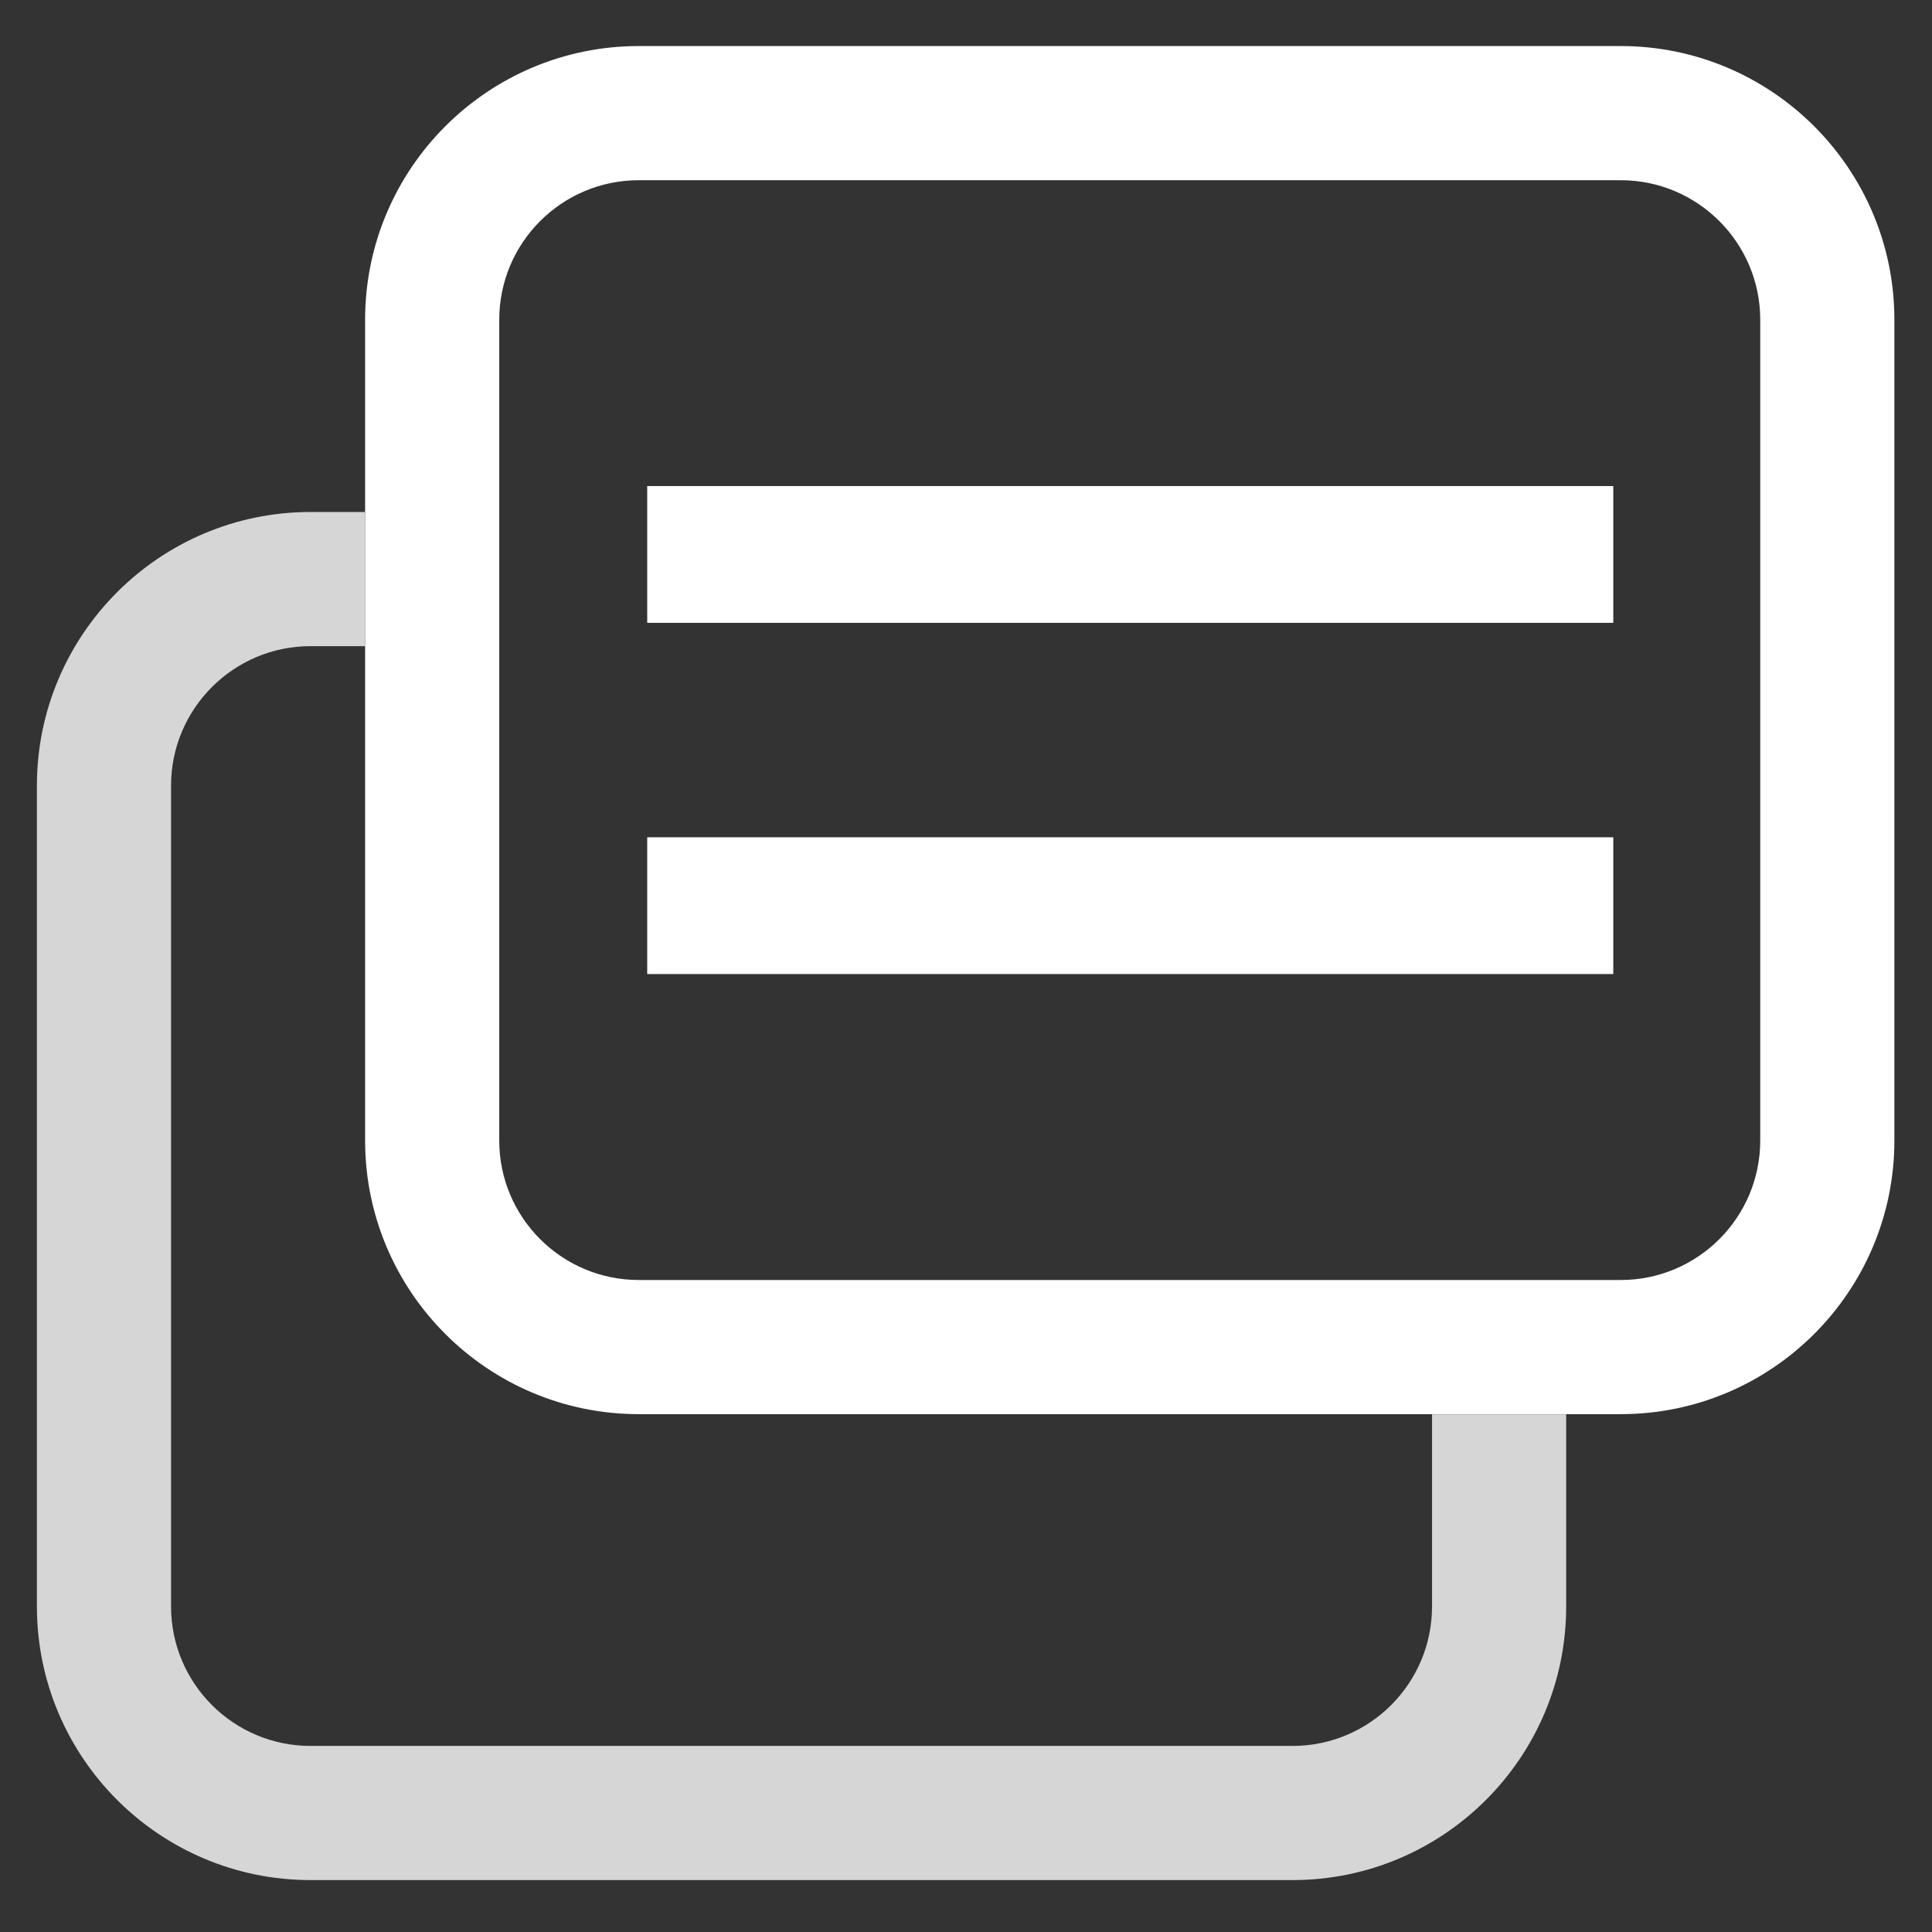 <?xml version="1.0" encoding="UTF-8" standalone="no"?><!DOCTYPE svg PUBLIC "-//W3C//DTD SVG 1.1//EN" "http://www.w3.org/Graphics/SVG/1.1/DTD/svg11.dtd"><svg width="100%" height="100%" viewBox="0 0 24 24" version="1.1" xmlns="http://www.w3.org/2000/svg" xmlns:xlink="http://www.w3.org/1999/xlink" xml:space="preserve" xmlns:serif="http://www.serif.com/" style="fill-rule:evenodd;clip-rule:evenodd;stroke-linejoin:round;stroke-miterlimit:2;"><rect x="0" y="0" width="24" height="24" fill="#333333" stroke="none"/><g id="icon-buffer" transform="matrix(1,0,0,1,4.204,-5.09)"><g transform="matrix(1.154,0,0,1.306,-6.252,7.139)"><path d="M18.634,11.884L18.634,13.711C18.634,15.148 17.314,16.314 15.688,16.314L5.118,16.314C3.492,16.314 2.172,15.148 2.172,13.711L2.172,5.904C2.172,4.468 3.492,3.301 5.118,3.301L5.704,3.301L5.704,4.577L5.118,4.577C4.289,4.577 3.616,5.172 3.616,5.904L3.616,13.711C3.616,14.444 4.289,15.038 5.118,15.038L15.688,15.038C16.517,15.038 17.19,14.444 17.19,13.711L17.19,11.884L18.634,11.884Z" style="fill:white;fill-opacity:0.8;"/></g><g transform="matrix(1.154,0,0,1.306,-2.175,1.351)"><path d="M18.634,5.904L18.634,13.711C18.634,15.148 17.314,16.314 15.688,16.314L5.118,16.314C3.492,16.314 2.172,15.148 2.172,13.711L2.172,5.904C2.172,4.468 3.492,3.301 5.118,3.301L15.688,3.301C17.314,3.301 18.634,4.468 18.634,5.904ZM17.19,5.904C17.19,5.172 16.517,4.577 15.688,4.577L5.118,4.577C4.289,4.577 3.616,5.172 3.616,5.904L3.616,13.711C3.616,14.444 4.289,15.038 5.118,15.038L15.688,15.038C16.517,15.038 17.19,14.444 17.19,13.711L17.19,5.904Z" style="fill:white;"/></g><g transform="matrix(2.269,0,0,1.109,-25.273,1.36)"><rect x="12.829" y="8.808" width="5.289" height="1.532" style="fill:white;"/></g><g transform="matrix(2.269,0,0,1.109,-25.273,5.723)"><rect x="12.829" y="8.808" width="5.289" height="1.532" style="fill:white;"/></g></g></svg>